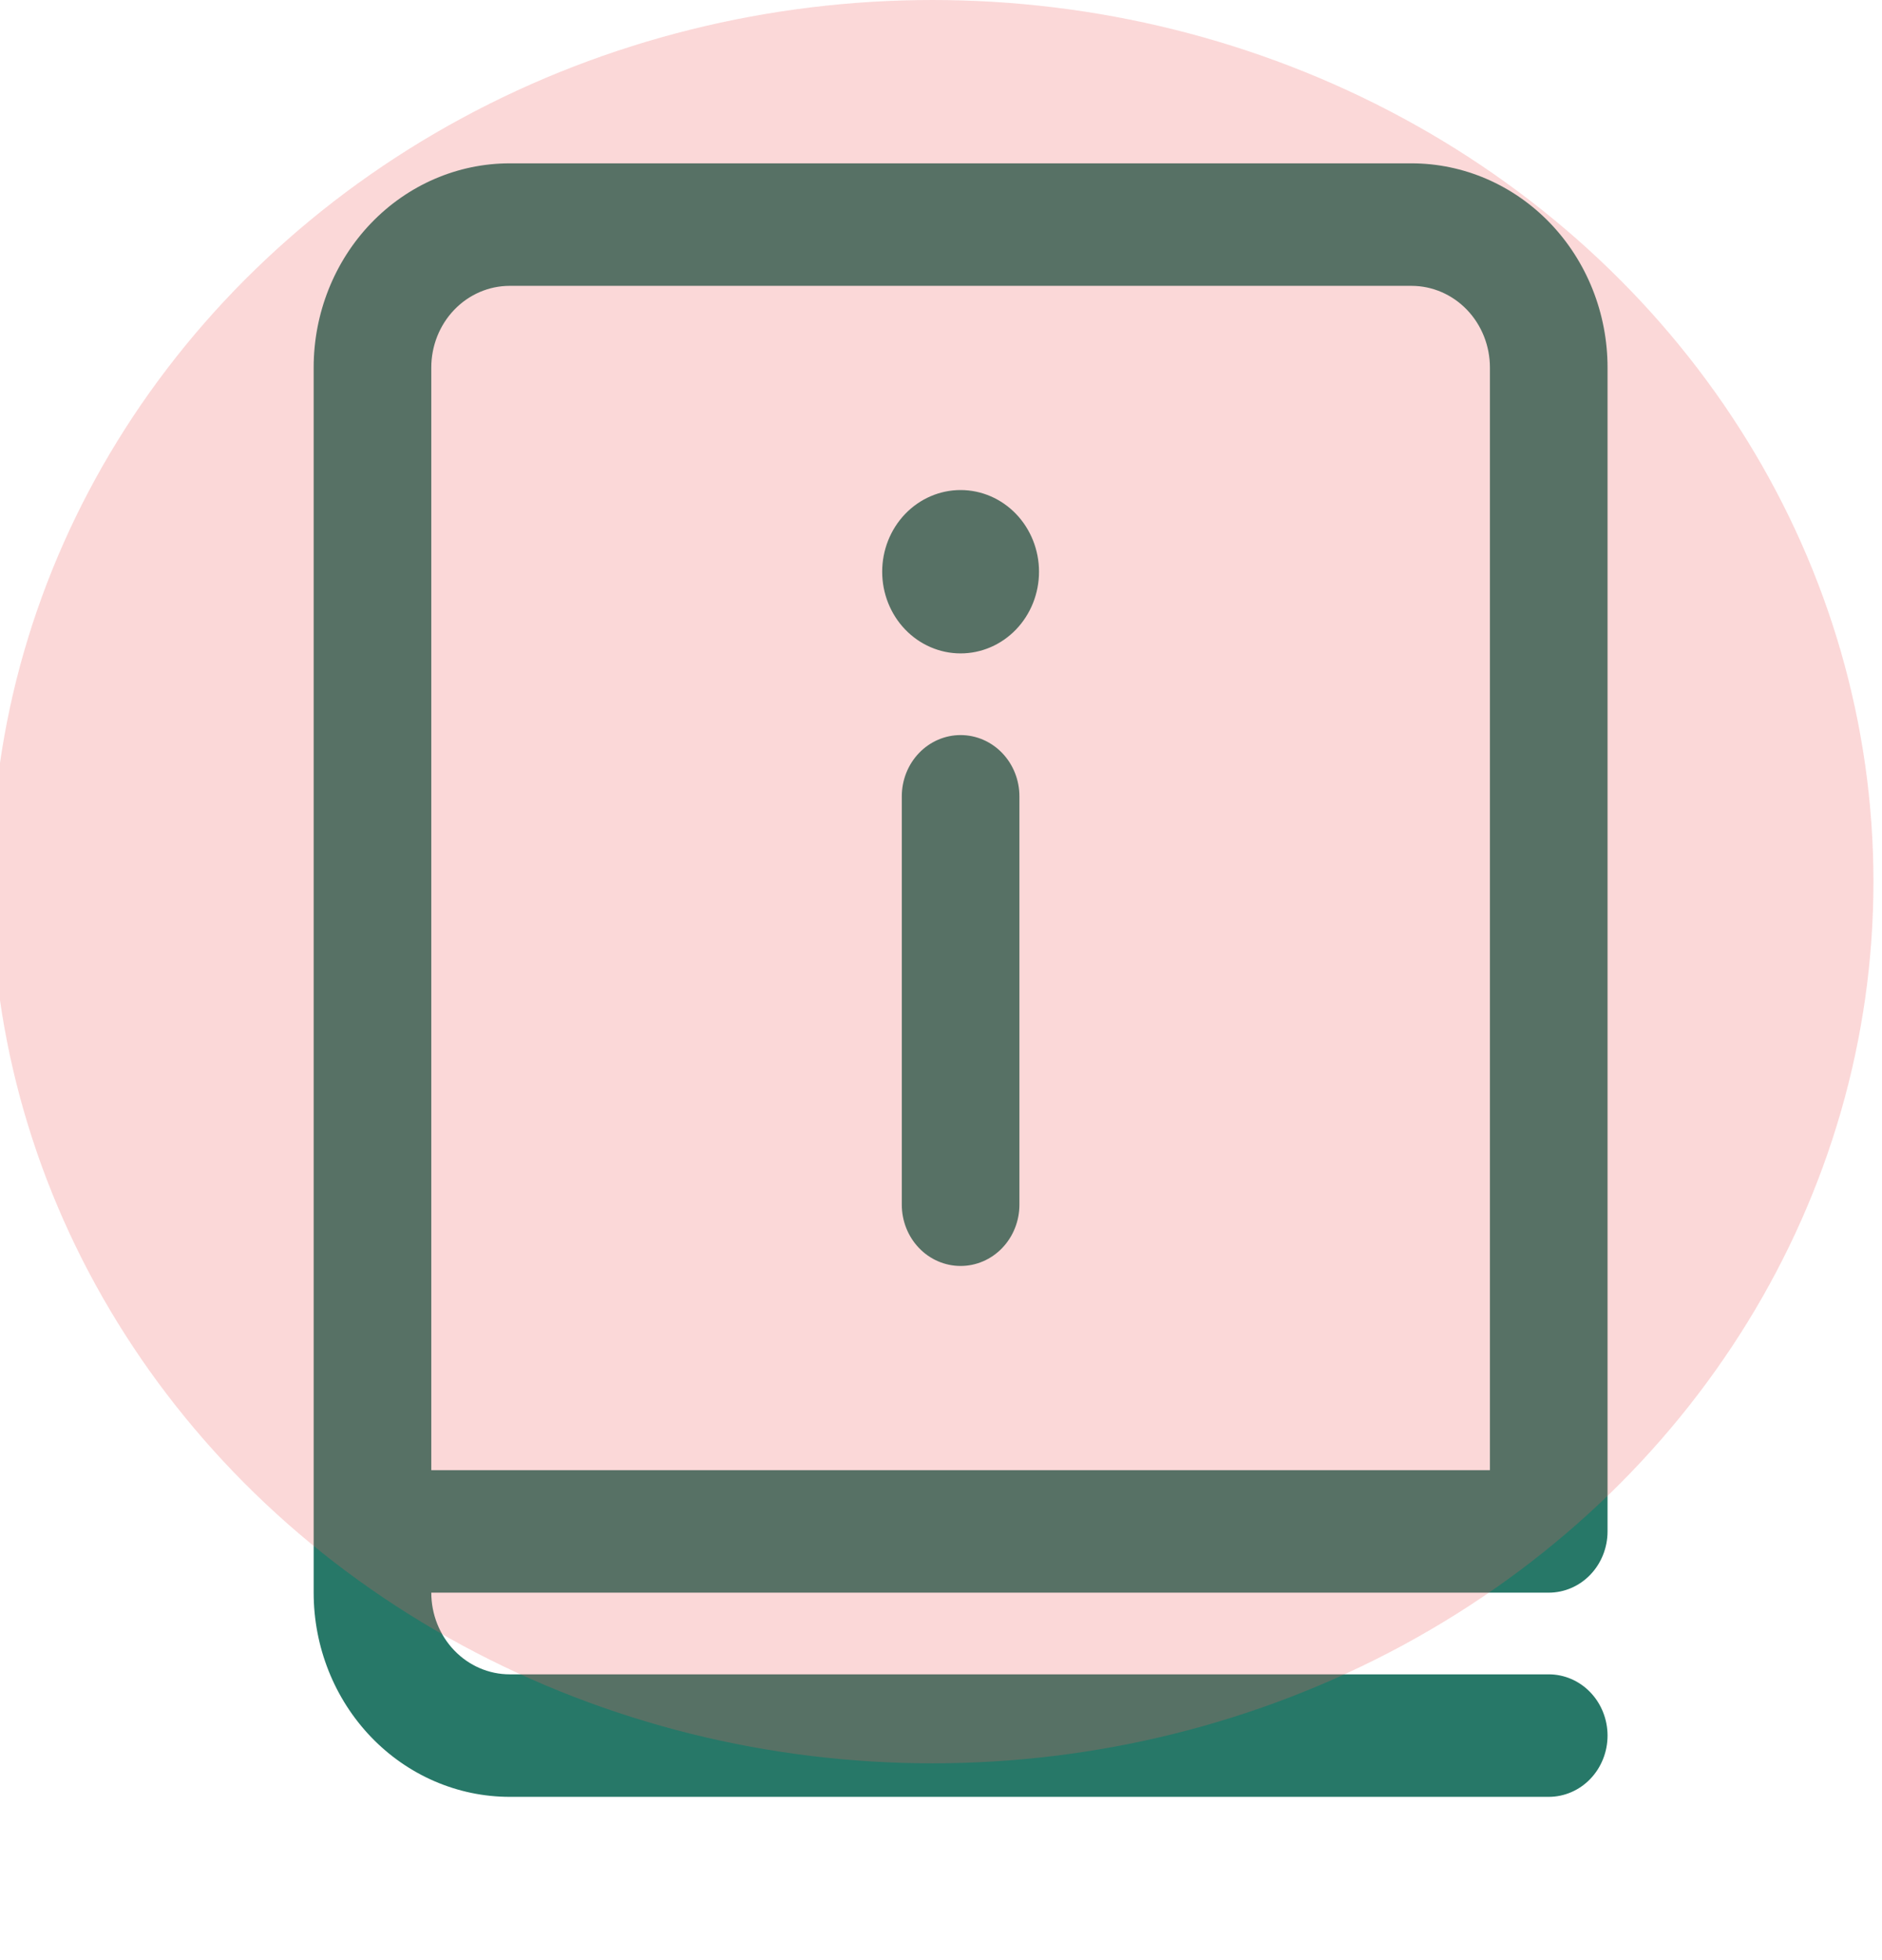 <svg width="220" height="229" viewBox="0 0 220 229" fill="none" xmlns="http://www.w3.org/2000/svg">
<g clip-path="url(#clip0_376_1070)">
<path d="M121.458 66.791C121.458 69.322 120.492 71.749 118.773 73.538C117.054 75.328 114.723 76.333 112.292 76.333C109.86 76.333 107.529 75.328 105.81 73.538C104.091 71.749 103.125 69.322 103.125 66.791C103.125 64.261 104.091 61.834 105.81 60.044C107.529 58.255 109.86 57.25 112.292 57.25C114.723 57.25 117.054 58.255 118.773 60.044C120.492 61.834 121.458 64.261 121.458 66.791ZM105.417 93.031V140.739C105.417 142.637 106.141 144.457 107.43 145.799C108.719 147.142 110.468 147.895 112.292 147.895C114.115 147.895 115.864 147.142 117.153 145.799C118.442 144.457 119.167 142.637 119.167 140.739V93.031C119.167 91.133 118.442 89.313 117.153 87.971C115.864 86.629 114.115 85.875 112.292 85.875C110.468 85.875 108.719 86.629 107.43 87.971C106.141 89.313 105.417 91.133 105.417 93.031ZM36.666 42.937C36.666 36.611 39.081 30.543 43.379 26.07C47.676 21.596 53.505 19.083 59.583 19.083H165C168.009 19.083 170.989 19.7 173.77 20.899C176.55 22.098 179.076 23.855 181.204 26.07C183.332 28.285 185.02 30.915 186.172 33.809C187.324 36.703 187.917 39.805 187.917 42.937V178.906C187.917 180.804 187.192 182.624 185.903 183.966C184.614 185.308 182.865 186.062 181.042 186.062H50.416C50.416 188.593 51.382 191.02 53.101 192.809C54.82 194.599 57.152 195.604 59.583 195.604H181.042C182.865 195.604 184.614 196.358 185.903 197.7C187.192 199.042 187.917 200.862 187.917 202.76C187.917 204.658 187.192 206.478 185.903 207.82C184.614 209.162 182.865 209.916 181.042 209.916H59.583C53.505 209.916 47.676 207.403 43.379 202.93C39.081 198.456 36.666 192.389 36.666 186.062V42.937ZM174.167 171.75V42.937C174.167 40.407 173.201 37.98 171.482 36.19C169.763 34.401 167.431 33.395 165 33.395H59.583C57.152 33.395 54.82 34.401 53.101 36.19C51.382 37.98 50.416 40.407 50.416 42.937V171.75H174.167Z" fill="#277868"/>
<ellipse cx="109" cy="103" rx="110" ry="103" fill="#EE5C5C" fill-opacity="0.24"/>
</g>
<defs>
<clipPath id="clip0_376_1070">
<rect width="220" height="229" fill="white"/>
</clipPath>
</defs>
</svg>
